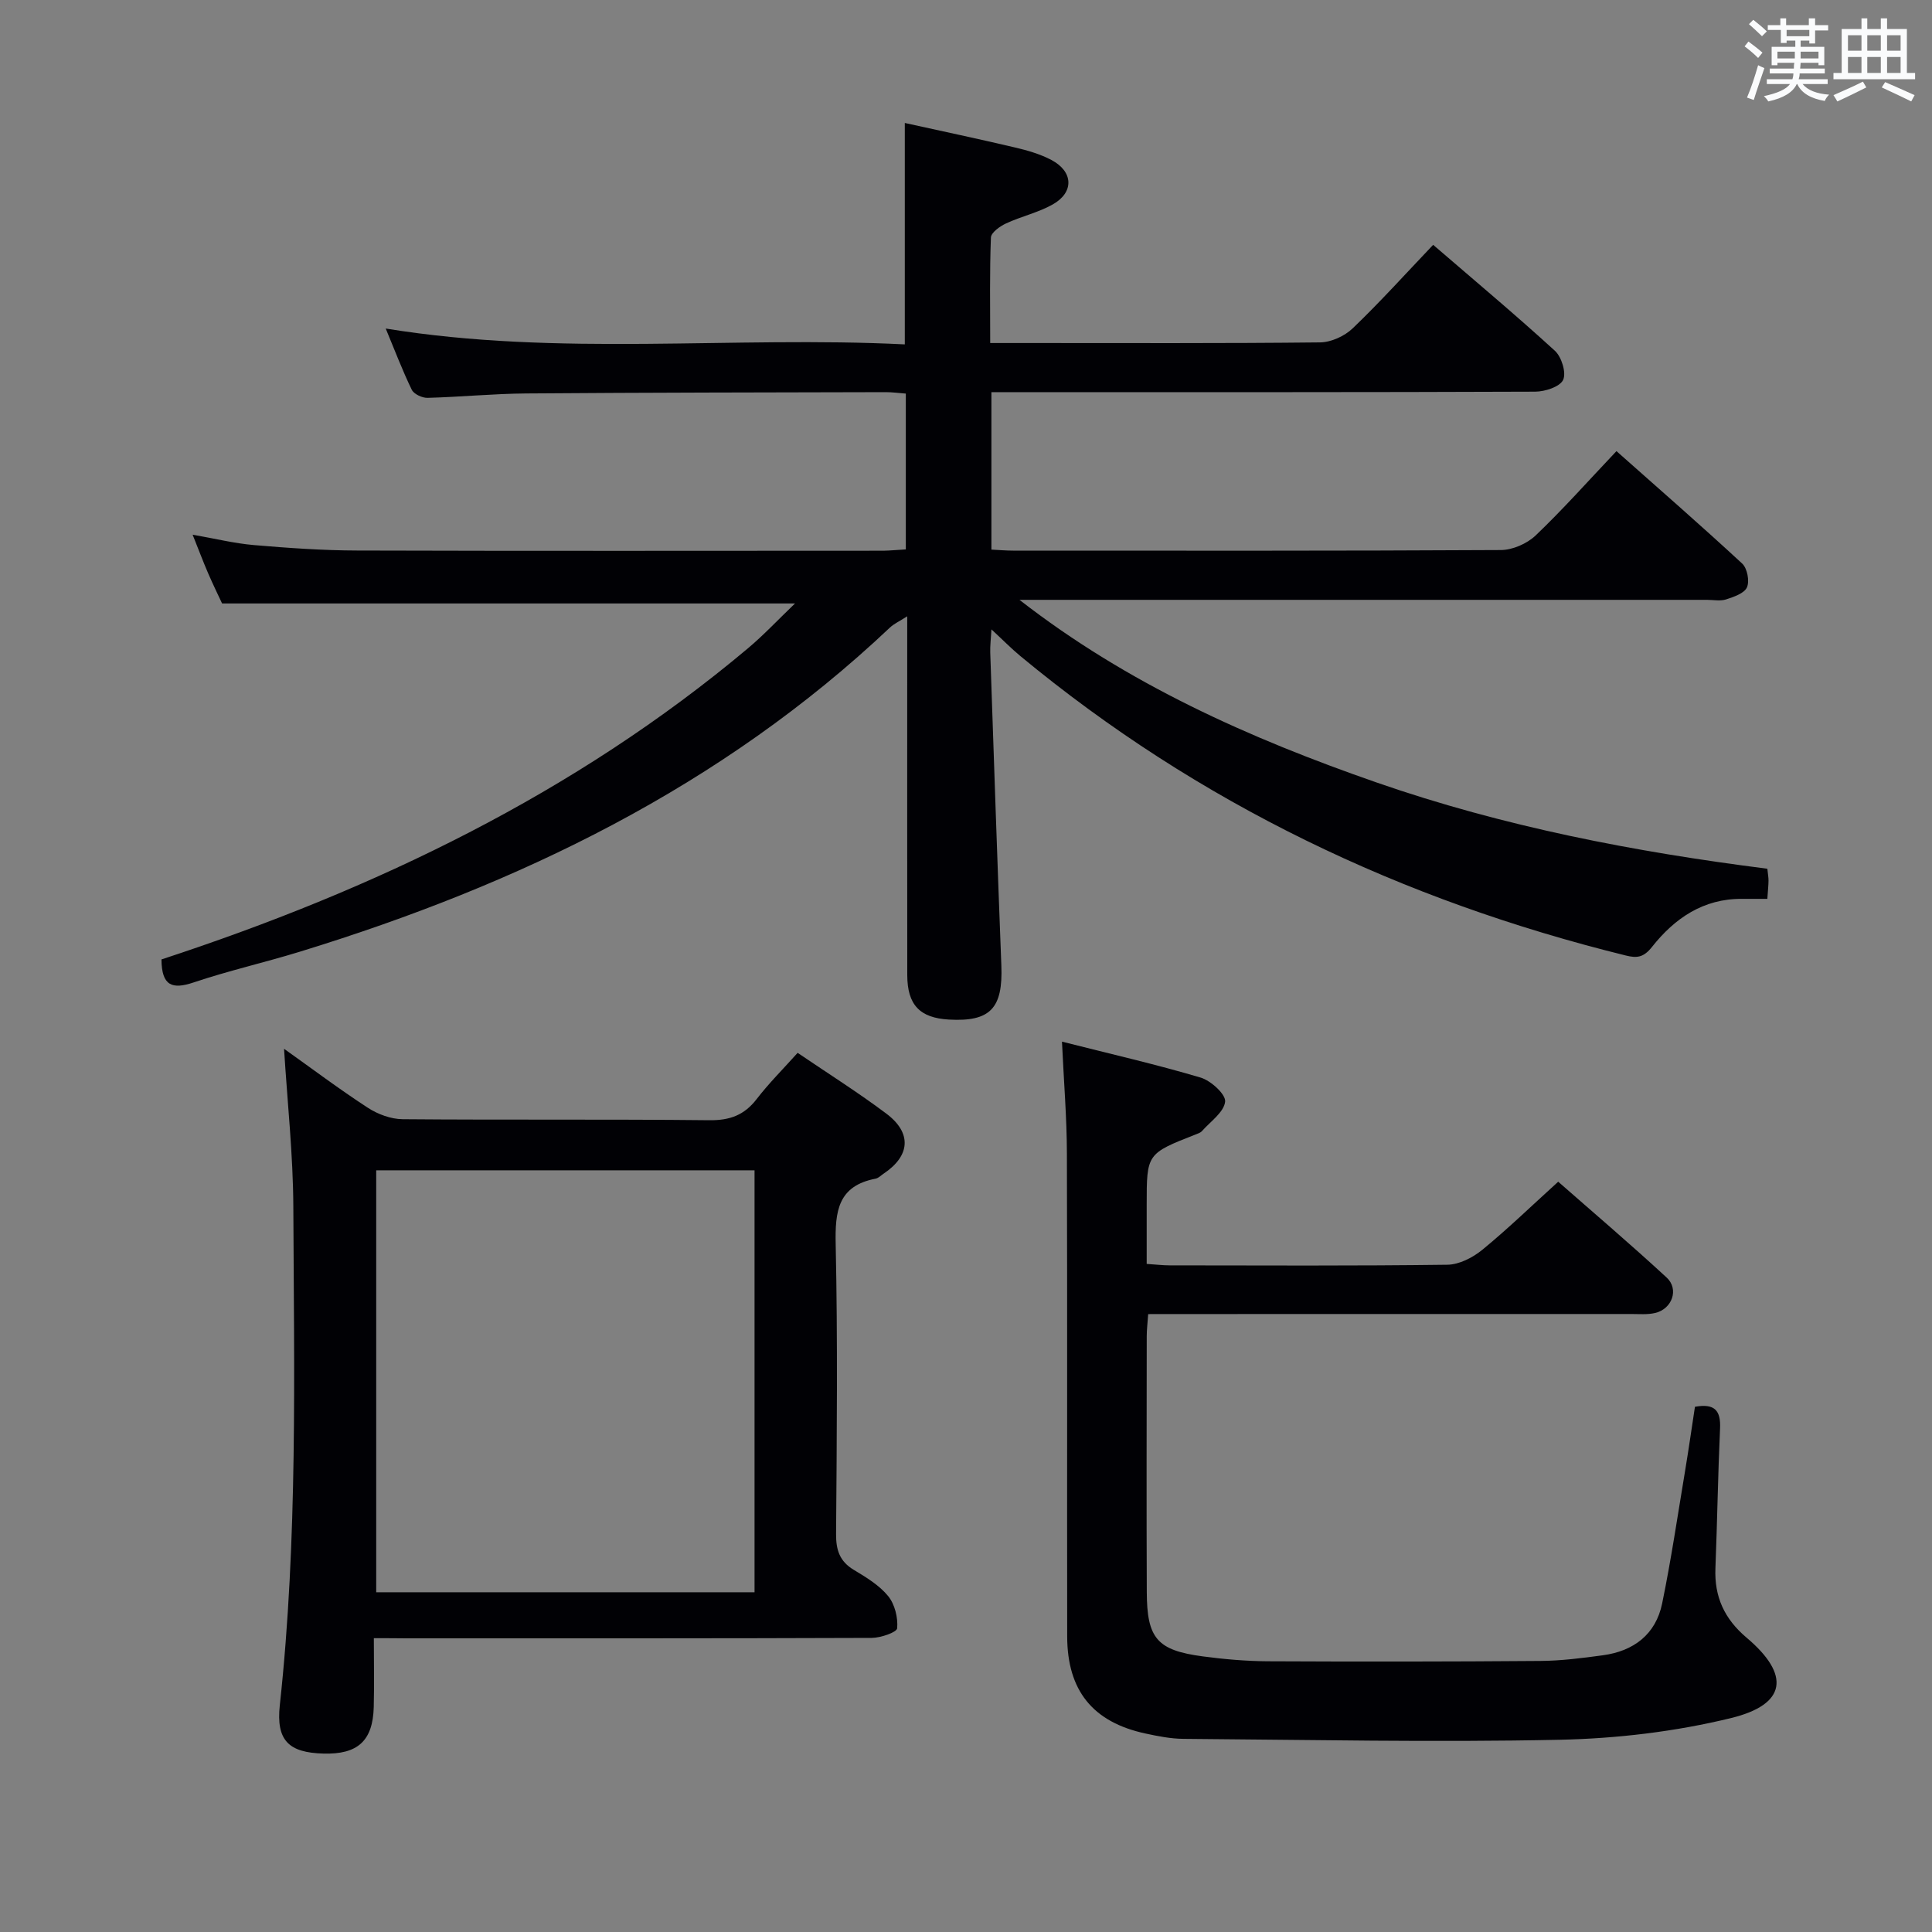 <svg enable-background="new 0 0 400 400" viewBox="0 0 400 400" xmlns="http://www.w3.org/2000/svg"><rect x="0" y="0" width="400" height="400" fill="#808080" stroke="none"/><g fill="#010105"><path d="m187.54 113.75c0-10.84 0-21.4 0-32.26-1.55-.12-2.83-.3-4.12-.3-24.82.06-49.65.08-74.47.27-6.81.05-13.62.73-20.43.91-1.11.03-2.83-.77-3.27-1.68-1.94-4-3.52-8.18-5.39-12.67 35.97 5.86 71.73 1.5 107.47 3.28 0-15.48 0-30.22 0-45.84 7.53 1.66 15.21 3.28 22.84 5.08 2.57.6 5.19 1.36 7.51 2.58 4.56 2.41 4.73 6.7.27 9.21-3 1.69-6.49 2.46-9.64 3.92-1.28.59-3.11 1.89-3.15 2.93-.28 7.11-.15 14.23-.15 21.84h7.82c20.16 0 40.33.09 60.48-.13 2.29-.03 5.07-1.3 6.75-2.91 5.64-5.4 10.88-11.22 16.66-17.29 8.49 7.32 17.01 14.45 25.2 21.93 1.39 1.27 2.4 4.56 1.71 6.03-.68 1.44-3.75 2.43-5.78 2.44-35.49.14-70.98.1-106.48.1-1.95 0-3.91 0-6.11 0v32.6c1.59.08 3.04.21 4.49.21 33.66.01 67.32.07 100.98-.12 2.44-.01 5.42-1.32 7.21-3.02 5.65-5.39 10.85-11.25 16.73-17.46 8.82 7.83 17.55 15.43 26.04 23.29 1.04.97 1.55 3.61.98 4.91-.54 1.24-2.72 1.98-4.32 2.5-1.21.39-2.64.09-3.97.09-45.66 0-91.31 0-136.97 0-1.79 0-3.57 0-5.36 0 22.38 17.42 47.61 28.66 73.98 37.83 26.27 9.13 53.36 14.35 80.86 17.84.12 1.17.25 1.82.24 2.47-.01 1-.12 1.99-.24 3.77-1.75 0-3.5.01-5.24 0-8.02-.07-13.98 4.05-18.64 9.95-1.77 2.24-3.18 2.33-5.41 1.78-46.37-11.43-88.48-31.46-125.38-62.01-1.89-1.57-3.62-3.34-5.97-5.51-.11 1.99-.3 3.39-.25 4.78.74 21.61 1.46 43.23 2.3 64.84.34 8.82-2.28 11.65-10.86 11.16-6.02-.34-8.61-3.03-8.62-9.21-.03-22.66-.01-45.32-.01-67.98 0-1.8 0-3.61 0-6.3-1.62 1.04-2.75 1.54-3.59 2.34-34.9 32.97-76.81 53.18-122.16 67.1-7.29 2.24-14.76 3.93-21.98 6.36-4.41 1.48-6.63.77-6.67-4.76 44.03-14.43 85.5-34.26 121.43-64.42 3.26-2.74 6.18-5.87 9.74-9.28-39.95 0-78.95 0-118.62 0-.71-1.52-1.86-3.88-2.9-6.28-1.04-2.41-1.96-4.87-3.2-7.96 4.59.8 8.6 1.8 12.67 2.15 7.12.61 14.27 1.11 21.41 1.13 36.32.11 72.65.05 108.97.04 1.46-.03 2.92-.18 4.61-.27z"/><path d="m237.72 272.07c-.13 1.93-.3 3.24-.3 4.54-.02 17.66-.06 35.33.01 52.99.03 9.63 2.14 12.08 11.61 13.34 4.44.59 8.94.98 13.41 1.01 18.83.09 37.66.08 56.49-.07 4.3-.03 8.62-.59 12.9-1.17 6.39-.86 10.97-4.32 12.29-10.73 1.87-9.09 3.22-18.29 4.75-27.45.73-4.4 1.36-8.81 2.04-13.27 4.09-.74 5.37.77 5.2 4.49-.44 9.64-.58 19.29-.96 28.93-.24 5.92 1.85 10.49 6.45 14.38 9.13 7.71 8.31 13.85-3.27 16.66-11.51 2.8-23.58 4.23-35.45 4.48-25.94.55-51.91 0-77.87-.19-2.63-.02-5.29-.55-7.89-1.11-10.87-2.35-16.17-8.88-16.18-20.12-.05-33.33.04-66.66-.06-99.99-.02-7.44-.64-14.88-1.02-23.13 9.9 2.51 19.39 4.68 28.7 7.44 2.13.63 5.25 3.48 5.08 4.99-.25 2.19-3.05 4.11-4.81 6.1-.31.35-.85.51-1.31.69-10.12 3.98-10.12 3.98-10.12 14.59v12.21c1.89.12 3.33.3 4.76.3 19.16.02 38.33.12 57.49-.13 2.44-.03 5.25-1.47 7.22-3.08 5.28-4.32 10.19-9.09 15.73-14.11 6.87 6.04 14.8 12.78 22.45 19.84 2.62 2.42 1.13 6.52-2.39 7.34-1.59.37-3.31.21-4.98.21-31.33.01-62.66.01-93.99.01-1.82.01-3.64.01-5.98.01z"/><path d="m77.4 339.17c0 5.05.1 9.66-.02 14.27-.19 7-3.32 9.82-10.43 9.62-7.09-.2-9.82-2.63-9.02-10.01 3.73-34.35 2.95-68.82 2.8-103.26-.05-10.75-1.23-21.5-1.92-32.65 5.62 3.99 11.34 8.3 17.33 12.2 2.07 1.35 4.79 2.36 7.23 2.38 21.16.18 42.32-.02 63.48.21 4.24.05 7.24-1.04 9.81-4.38 2.51-3.26 5.45-6.19 8.48-9.57 6.36 4.32 12.54 8.21 18.36 12.58 5.34 4 4.96 8.74-.54 12.42-.55.37-1.08.93-1.68 1.05-7.8 1.5-8.41 6.75-8.26 13.58.43 19.98.23 39.98.08 59.98-.02 3.32.73 5.67 3.68 7.44 2.55 1.53 5.26 3.17 7.1 5.42 1.38 1.69 2.06 4.46 1.87 6.66-.07.84-3.41 1.99-5.26 2-32.15.12-64.31.09-96.47.09-1.96-.03-3.93-.03-6.62-.03zm78.82-9.51c0-29.47 0-58.37 0-87.36-26.31 0-52.24 0-78.33 0v87.36z"/></g><path d="m361.2 9.6.8-1c.9.7 1.9 1.4 2.9 2.3l-.9 1.1c-1-1-2-1.8-2.8-2.4zm.5 10.6c.9-2.1 1.6-4.3 2.3-6.7.4.2.8.4 1.3.6-.7 2.1-1.5 4.3-2.2 6.6zm.4-15.2.9-.9c1 .8 2 1.6 2.8 2.4l-1 1c-.9-.9-1.8-1.7-2.7-2.5zm12.5-1.2h1.2v1.4h2.7v1.1h-2.7v2.7h-1.2v-.6h-1.8v1.3h4.9v3.8h-1.2v-.5h-3.7c0 .4-.1.9-.1 1.2h5.1v1h-5.2c0 .5-.1.9-.2 1.2h6v1h-5.2c1.1 1.3 2.9 2 5.5 2.2-.4.4-.7.8-.9 1.3-2.9-.5-4.8-1.6-5.7-3.5h-.1c-.8 1.7-2.7 2.9-5.9 3.6-.2-.4-.6-.8-.9-1.1 2.8-.6 4.6-1.4 5.4-2.5h-4.8v-1h5.3c.1-.3.2-.7.2-1.2h-4.9v-1h5c0-.4 0-.8.1-1.2h-3.5v.5h-1.2v-3.8h4.9v-1.3h-1.8v.5h-1.2v-2.7h-2.7v-1h2.6v-1.4h1.2v1.4h4.7v-1.4zm-6.6 8.3h3.6c0-.4 0-.9 0-1.4h-3.6zm1.9-4.6h4.7v-1.3h-4.7zm6.6 3.2h-3.7v1.4h3.7z" fill="#fafbfc"/><path d="m385.3 3.8h1.3v2.2h2.8v-2.2h1.3v2.2h4.1v9.1h1.7v1.3h-16.9v-1.3h1.7v-9.1h4.1v-2.2zm.4 13.1.7 1.2c-1.8.9-3.8 1.9-6 2.9-.2-.4-.5-.8-.8-1.3 2.3-1 4.3-1.9 6.1-2.8zm-3.1-6.4h2.8v-3.2h-2.8zm0 4.6h2.8v-3.3h-2.8zm4-4.6h2.8v-3.2h-2.8zm0 4.6h2.8v-3.3h-2.8zm3.7 1.9c2.1.9 4.1 1.8 6.1 2.7l-.7 1.3c-2.2-1.1-4.2-2-6.1-2.9zm3.2-9.7h-2.8v3.2h2.8zm-2.8 7.8h2.8v-3.3h-2.8z" fill="#fafbfc"/></svg>